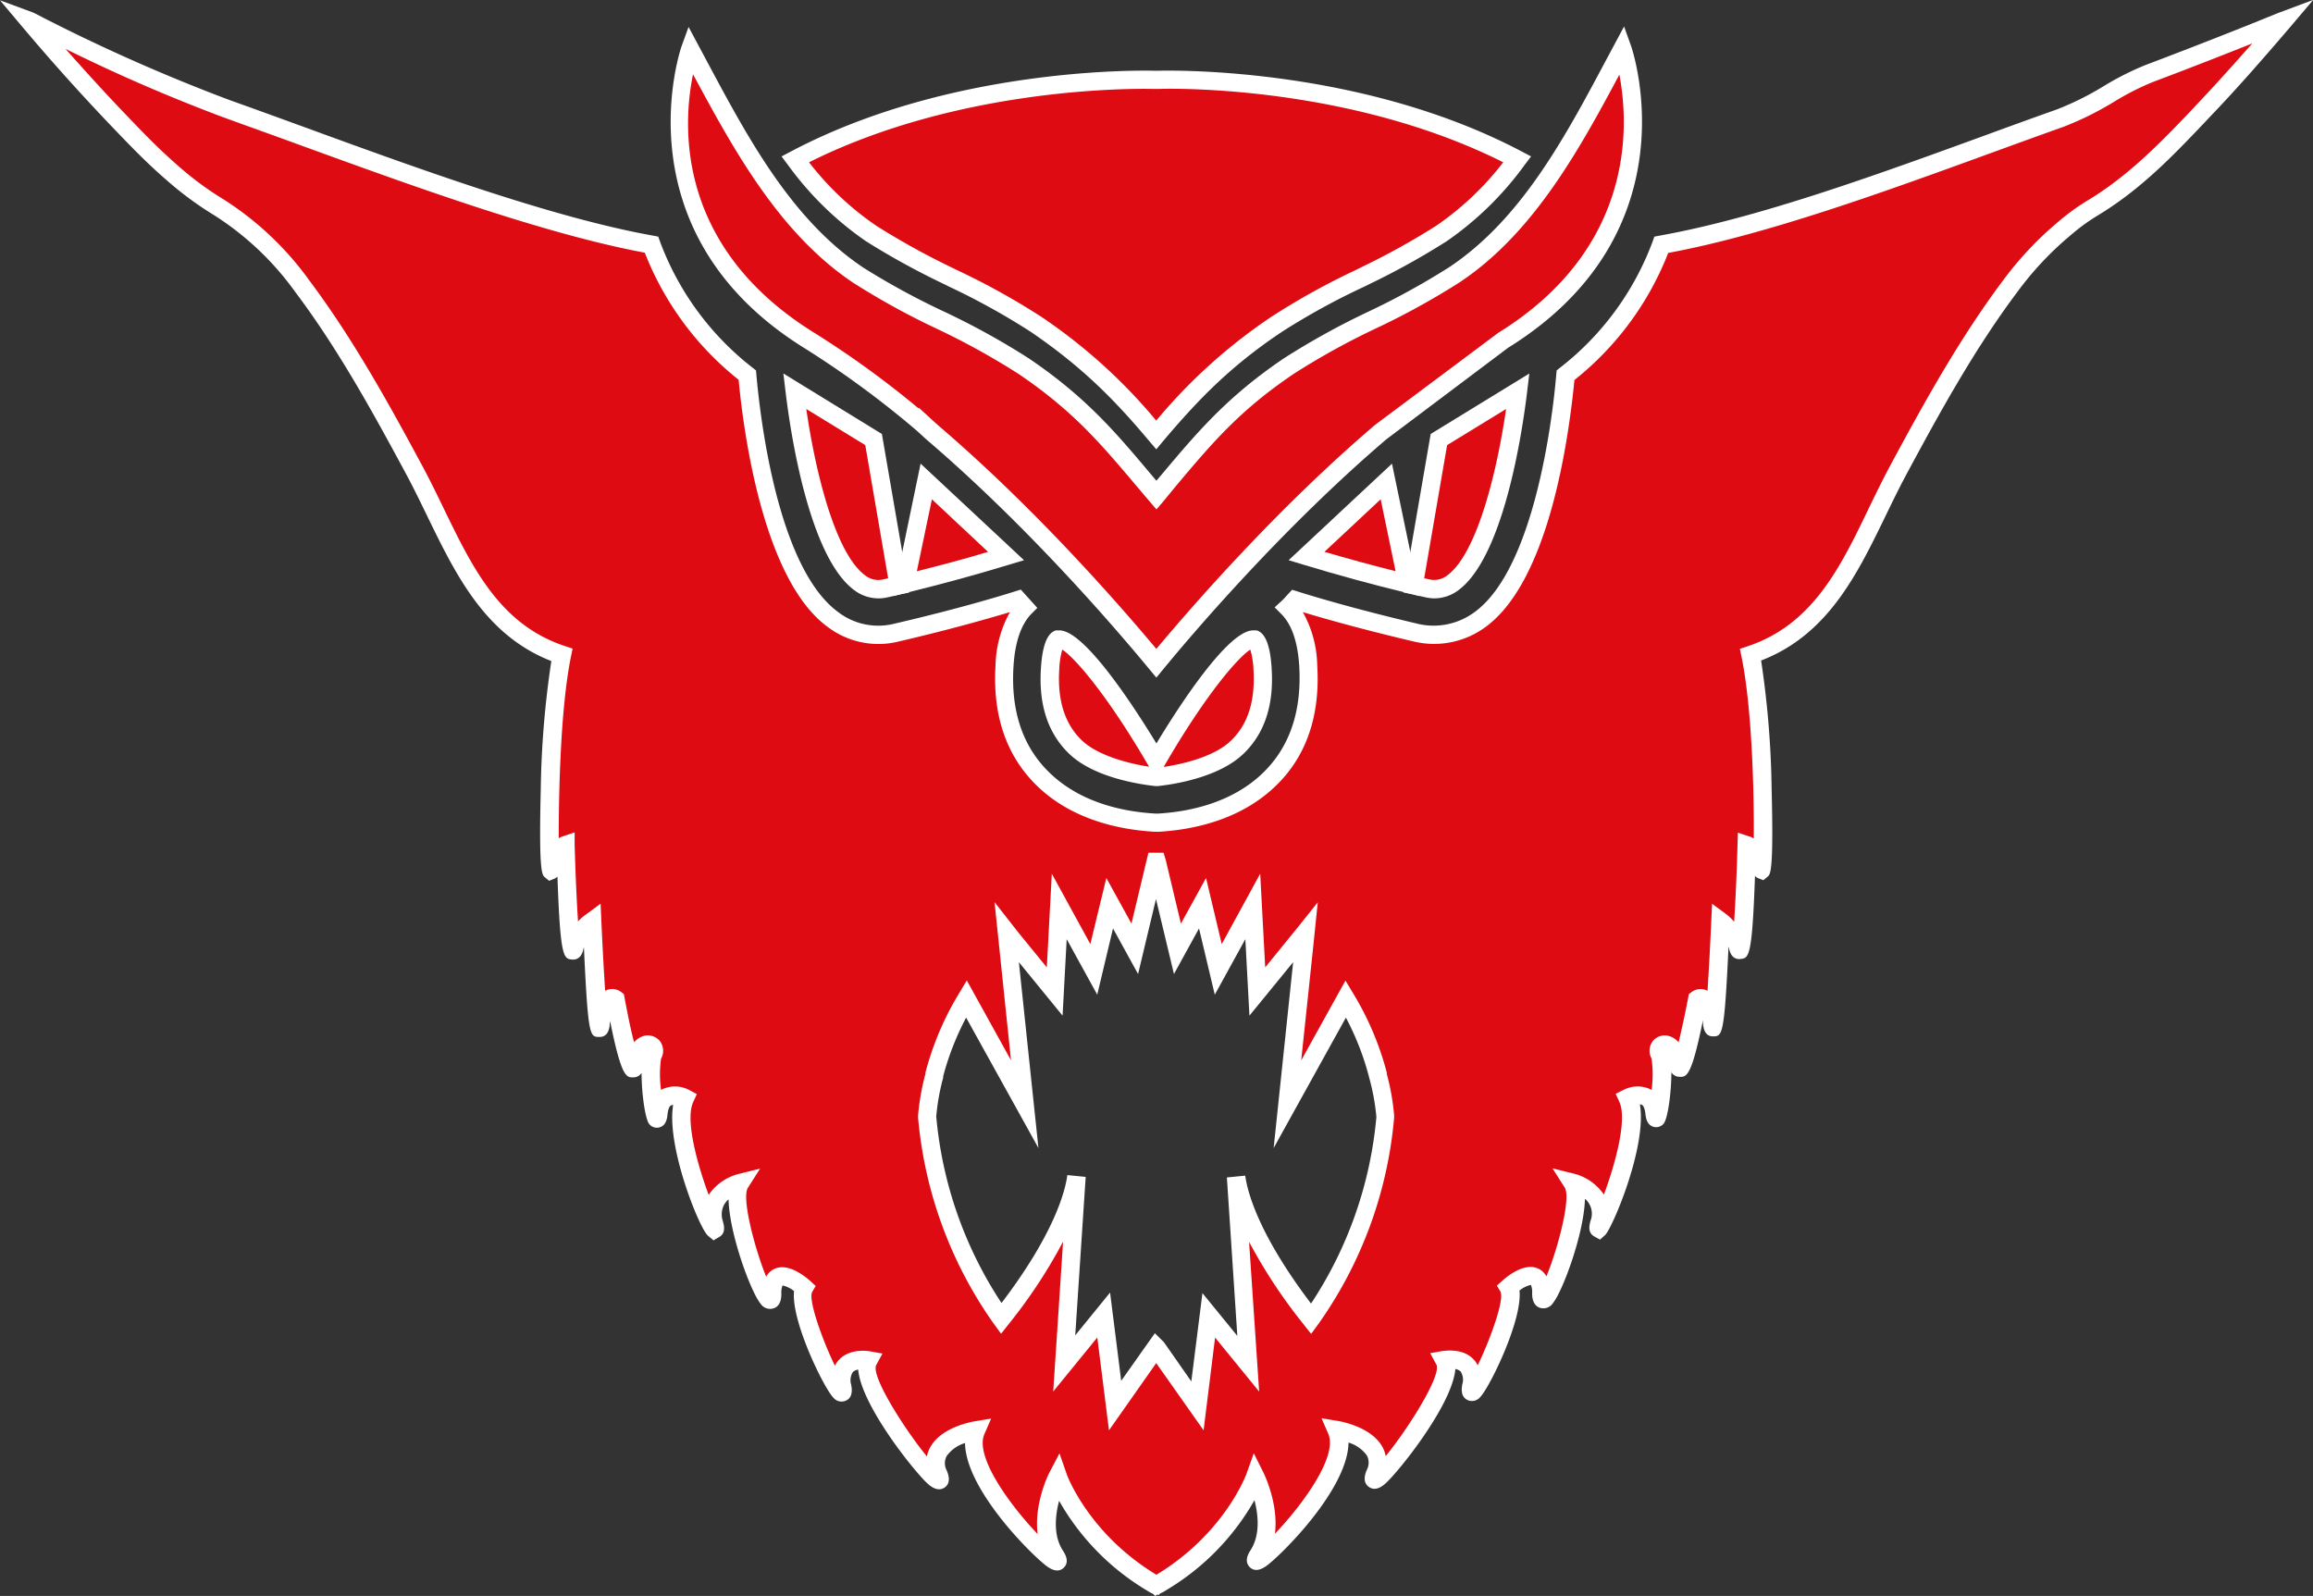 <svg xmlns="http://www.w3.org/2000/svg" viewBox="0 0 378.41 261.09"><rect x="0" y="0" width="378.41" height="261.09" fill="#333333" stroke="none"/><defs><style>.cls-1{fill:#df0b13;}.cls-2{fill:#fff;}</style></defs><title>Bugbear</title><g id="Layer_2" data-name="Layer 2"><g id="Layer_1-2" data-name="Layer 1"><path class="cls-1" d="M265.43,8.09C258.3,21.37,250.8,36.41,237.93,45c-8.58,5.71-18.44,9.15-27,14.89C200.69,66.79,196,73.06,189.19,81c-6.79-8-11.53-14.22-21.75-21.13-8.59-5.74-18.44-9.18-27-14.89-12.88-8.58-20.38-23.62-27.5-36.9,0,0-10.49,29.07,19.55,47.65a158.09,158.09,0,0,1,18.47,13.62l-1.64-1.57,3.13,2.88c16.35,14,30.74,30.56,36.75,37.84,6-7.28,20.39-23.89,36.73-37.84l20-14.93C275.92,37.16,265.43,8.09,265.43,8.09Z"/><path class="cls-2" d="M189.18,110.86l-1.16-1.4c-5.42-6.56-19.82-23.36-36.56-37.65L150,70.47l0,0A155.85,155.85,0,0,0,131.68,57C101,38,111.4,7.88,111.5,7.58l1.15-3.17,2.88,5.38c6.85,12.83,13.93,26.1,25.72,34A122,122,0,0,0,154.5,51a121.51,121.51,0,0,1,13.77,7.6c9.24,6.24,14.15,12,19.82,18.75l1.1,1.3,1-1.18c5.69-6.76,10.6-12.6,19.89-18.87A123.26,123.26,0,0,1,223.84,51a123.06,123.06,0,0,0,13.26-7.29c11.78-7.86,18.87-21.13,25.72-34l2.88-5.38,1.14,3.17c.11.3,10.53,30.4-20.12,49.4L226.81,71.87c-16.64,14.21-31.06,31-36.48,37.59ZM150.31,66.69l3.14,2.87c15.8,13.49,29.55,29.22,35.73,36.6,6.18-7.39,19.94-23.13,35.76-36.63l20.15-15.06c22.52-13.94,21.4-34.12,19.84-42.26-6.57,12.29-14.08,26-26.17,34a122.06,122.06,0,0,1-13.58,7.48,119.55,119.55,0,0,0-13.43,7.41c-8.94,6-13.5,11.45-19.28,18.31L190.34,82l-1.14,1.34L188.05,82l-2.25-2.65c-5.76-6.82-10.31-12.2-19.2-18.2a120.43,120.43,0,0,0-13.43-7.41,122.06,122.06,0,0,1-13.58-7.48C127.48,38.17,120,24.45,113.38,12.15c-1.66,8.09-3,28.18,19.88,42.32a154.6,154.6,0,0,1,17,12.33Z"/><path class="cls-1" d="M231.32,95.75c.71.14,1.42.33,2.13.48a4.93,4.93,0,0,0,4.25-.89c6.24-4.59,9.48-21.72,10.64-31.35L235.43,71.9Z"/><path class="cls-2" d="M234.69,97.89a6.81,6.81,0,0,1-1.6-.2L232,97.45l-1-.24-1.41-.29L234.06,71l16.14-9.89-.37,3.08c-.75,6.2-3.76,26.87-11.24,32.37A6.54,6.54,0,0,1,234.69,97.89ZM233,94.6l.72.16a3.48,3.48,0,0,0,3.07-.64c4.71-3.47,8-16.19,9.61-27.21l-9.65,5.91Z"/><path class="cls-1" d="M142.51,38.16a125.58,125.58,0,0,0,13,7.17,119.54,119.54,0,0,1,14,7.72,89.36,89.36,0,0,1,19.68,18.13,88.49,88.49,0,0,1,19.69-18.13,120.23,120.23,0,0,1,14-7.72,125.75,125.75,0,0,0,13-7.17A51.63,51.63,0,0,0,248.23,26c-24-12.69-52-13.18-58.59-13h-.93c-6.57-.15-34.56.34-58.59,13A51.27,51.27,0,0,0,142.51,38.16Z"/><path class="cls-2" d="M189.17,73.51,188,72.14C182.28,65.32,177,60,168.65,54.3a115,115,0,0,0-13.53-7.48l-.69-.35a124.71,124.71,0,0,1-12.75-7h0a52.67,52.67,0,0,1-12.76-12.47l-1.06-1.41,1.56-.82c25.66-13.55,56-13.27,59.32-13.2h.9c3.34-.08,33.62-.35,59.29,13.2l1.56.82-1.07,1.41a52.64,52.64,0,0,1-12.75,12.47,123.09,123.09,0,0,1-12.76,7.07l-.68.34A115,115,0,0,0,209.7,54.3c-8.36,5.59-13.61,11-19.39,17.84ZM143.34,36.92a122.73,122.73,0,0,0,12.44,6.88l.67.33a117.24,117.24,0,0,1,13.88,7.68,89,89,0,0,1,18.83,17,88.94,88.94,0,0,1,18.86-17,117.24,117.24,0,0,1,13.88-7.68l.65-.33A120.15,120.15,0,0,0,235,36.91a48.34,48.34,0,0,0,10.93-10.36c-24.64-12.37-53-12.11-56.27-12h-1c-3.25-.07-31.66-.33-56.3,12A48.42,48.42,0,0,0,143.34,36.92Z"/><path class="cls-1" d="M140.64,95.34a5,5,0,0,0,4.26.89c.71-.15,1.41-.34,2.12-.48l-4.1-23.85L130,64C131.16,73.62,134.41,90.75,140.64,95.34Z"/><path class="cls-2" d="M143.66,97.89a6.55,6.55,0,0,1-3.9-1.34h0c-7.47-5.5-10.49-26.17-11.23-32.37l-.37-3.08L144.28,71l4.47,25.94-1.42.29-1,.24-1.1.25A6.38,6.38,0,0,1,143.66,97.89Zm-2.13-3.77a3.44,3.44,0,0,0,3,.66l.77-.18-3.74-21.78-9.65-5.91C133.51,77.92,136.8,90.64,141.53,94.12Z"/><path class="cls-1" d="M205.2,104.55H205c-2.46,0-9.29,8.7-15.82,19.93-6.57-11.23-13.4-19.93-15.86-19.93h-.18c-.3.08-1.12,1.08-1.35,4.82-.37,5.56,1,9.85,4.14,12.83,3.33,3.21,9.5,4.48,13.24,4.89,3.73-.41,9.9-1.68,13.22-4.89,3.1-3,4.52-7.27,4.14-12.83C206.32,105.63,205.5,104.63,205.2,104.55Z"/><path class="cls-2" d="M189.18,128.6l-.17,0c-2.92-.32-10.16-1.48-14.11-5.3-3.45-3.32-5-8-4.6-14,.23-3.74,1.06-5.82,2.48-6.17l.55,0c4.15,0,12.36,12.74,15.86,18.5,3.48-5.77,11.65-18.5,15.82-18.5l.55,0c1.42.35,2.26,2.43,2.48,6.18.4,6-1.14,10.68-4.6,14-3.95,3.82-11.18,5-14.1,5.3Zm-15.39-22.32a13.4,13.4,0,0,0-.49,3.18c-.34,5.06.9,9,3.69,11.66s8.17,3.88,11,4.31l-.11-.19C181,113.44,175.73,107.5,173.79,106.28Zm30.76,0c-1.88,1.17-7.17,7.11-14.06,19l-.11.19c2.86-.43,8.16-1.57,11-4.29s4-6.61,3.69-11.66A13.07,13.07,0,0,0,204.55,106.27Z"/><path class="cls-1" d="M230.28,95.48l-3.47-16.71L213.75,91C217,91.94,222.67,93.62,230.28,95.48Z"/><path class="cls-2" d="M232.23,97.51l-2.31-.57c-5.72-1.4-11.15-2.88-16.61-4.54l-2.49-.75,16.91-15.8Zm-15.55-7.23c3.84,1.12,7.68,2.17,11.64,3.17l-2.44-11.77Z"/><path class="cls-1" d="M148.07,95.48c7.61-1.86,13.32-3.54,16.53-4.51l-13.06-12.2Z"/><path class="cls-2" d="M146.12,97.51l4.49-21.66,16.92,15.8-2.5.75c-5.45,1.66-10.89,3.14-16.6,4.54Zm6.34-15.83L150,93.45c4-1,7.81-2,11.64-3.17Z"/><path class="cls-1" d="M351.48,12c-4.4,1.64-9.21,5.43-14.44,7.26C316.56,26.58,291.78,36.45,271.78,40A48.2,48.2,0,0,1,256.1,61.38c-.74,8.24-3.77,32.5-14,40a12.76,12.76,0,0,1-10.3,2.2c-9.37-2.2-16.35-4.21-20-5.37-.38.41-.75.86-1.16,1.23,1.72,1.72,3.06,4.63,3.36,9.52.48,7.84-1.68,14.1-6.42,18.66-5.45,5.22-12.91,6.71-18.17,7H189c-5.26-.3-12.73-1.75-18.21-7-4.74-4.56-6.91-10.82-6.42-18.66.3-4.89,1.68-7.8,3.32-9.52l-1.12-1.23c-3.66,1.16-10.64,3.17-19.93,5.34a12.28,12.28,0,0,1-10.37-2.17c-10.26-7.5-13.29-31.94-14-40A48.25,48.25,0,0,1,106.57,40C86.38,36.41,57.61,25.09,37,17.77,20.82,11.84,5.59,3.68,4.77,3.39c5,5.93,10.15,11.68,15.56,17.27,2.58,2.69,5.11,5.26,7.84,7.62A53.18,53.18,0,0,0,35.86,34,50.27,50.27,0,0,1,49.48,46.82c7.09,9.48,12.83,19.89,18.43,30.3,6.42,12,10.34,25.45,24.07,30-2.61,12.83-2,37.87-1.75,35,.37-3.21,2.38-3.88,2.38-3.88S93.17,158.81,94,155a8.31,8.31,0,0,1,2.88-4.3s1,21.83,1.41,16.61,2.39-3.84,2.39-3.84,2.8,14.77,3.25,10.48,3.84-3.32,2.87-1.42.49,13.81,1,9.52,4.26-2.39,4.26-2.39c-2.84,6.2,6.19,25.75,4.77,20.49s4.3-6.64,4.3-6.64c-2.39,3.8,5.22,23.81,5.22,18.1s5.26-1,5.26-1c-1.9,3.35,7.13,21.45,6.2,16.19s4.29-4.29,4.29-4.29c-2.39,4.29,13.8,24.29,11.42,18.58s6.19-7.12,6.19-7.12c-3.32,7.61,16.2,25.71,12.88,20.48s.44-12.87.44-12.87,3.55,10.15,15.3,17.28a1.78,1.78,0,0,0,.41.22v0a2.79,2.79,0,0,0,.3.15.28.28,0,0,1,.15-.08s.08,0,.11.08a3.77,3.77,0,0,0,.71-.41c11.76-7.13,15.3-17.28,15.3-17.28s3.81,7.61.45,12.87S222,241.62,218.64,234c0,0,8.58,1.41,6.19,7.12s13.81-14.29,11.42-18.58c0,0,5.26-.93,4.29,4.29s8.1-12.84,6.2-16.19c0,0,5.26-4.74,5.26,1s7.61-14.3,5.22-18.1c0,0,5.71,1.41,4.29,6.64s7.62-14.29,4.78-20.49c0,0,3.81-1.9,4.25,2.39s1.94-7.61,1-9.52,2.39-2.87,2.88,1.42,3.24-10.48,3.24-10.48,1.91-1.42,2.39,3.84,1.42-16.61,1.42-16.61a8.26,8.26,0,0,1,2.87,4.3c.86,3.8,1.42-16.76,1.42-16.76s2,.67,2.39,3.88c.3,2.87.86-22.17-1.75-35,13.73-4.56,17.65-18,24.07-30,5.59-10.41,11.34-20.82,18.43-30.3a54.32,54.32,0,0,1,8.84-9.4A33.43,33.43,0,0,1,342.49,34c6-3.62,10.71-8.25,15.53-13.29.74-.78,1.49-1.53,2.2-2.31,4.62-4.85,9-9.85,13.36-15C372.87,3.65,364.17,7.27,351.48,12ZM226.66,182.73a67.3,67.3,0,0,1-12.13,33c-9.85-12.5-11.9-20.15-12.31-23.25l2,30.6-6.46-7.91L195.91,230l-6.72-9.52,0,0L182.44,230l-1.87-14.82-6.45,7.91,2-30.6c-.41,3.1-2.46,10.75-12.31,23.25a67.3,67.3,0,0,1-12.13-33v-.15a37.45,37.45,0,0,1,1.19-6.68v0a47.47,47.47,0,0,1,5.26-12.47l9.56,17.24-2.76-26.27-.19-1.83.86,1.08,7,8.59.75-13.92,5.63,10.3,2.58-10.82,4.1,7.46,3.4-14.22h.19l3.39,14.22,4.11-7.46,2.57,10.82,5.64-10.3.74,13.92,7-8.59.86-1.08-.19,1.83-2.76,26.27,9.55-17.24a47.47,47.47,0,0,1,5.26,12.47v0a37.47,37.47,0,0,1,1.2,6.68Z"/><path class="cls-2" d="M189,261.09l-.39-.36a3.38,3.38,0,0,1-.47-.22l-.77-.47a40.14,40.14,0,0,1-14.1-14.51c-.62,2.39-1,5.65.63,8.16.32.49,1.15,1.81.13,2.79-.68.65-1.57.59-2.66-.17-2.24-1.56-13.4-12.51-13.49-20.23a5.72,5.72,0,0,0-3,2.12,2.49,2.49,0,0,0,0,2.35c.2.49.83,2-.33,2.8s-2.36-.25-2.76-.6c-2.07-1.85-10.89-12.78-11.39-18.69a1.72,1.72,0,0,0-.88.41,2.57,2.57,0,0,0-.26,2.1c.1.54.35,2-.83,2.55a1.73,1.73,0,0,1-2.12-.5c-1.56-1.63-6.93-12.59-6.4-17.4a4.59,4.59,0,0,0-1.88-.92h0a3,3,0,0,0-.2,1.32c0,.49,0,2-1.26,2.42a1.88,1.88,0,0,1-2.19-.83c-1.56-1.94-5.05-11.31-5.19-17a3.45,3.45,0,0,0-.71.85,3.42,3.42,0,0,0-.22,2.72c.19.71.51,1.9-.53,2.55l-1,.59-.92-.77c-1.43-1.26-6.82-14.64-5.68-21.39a1,1,0,0,0-.36.09c-.27.15-.47.65-.55,1.38s-.21,1.87-1.31,2.2a1.59,1.59,0,0,1-1.68-.52c-.69-.82-1.27-5.09-1.27-8.39a1.51,1.51,0,0,1-1.28.73c-1.2.06-2,.09-3.88-9.27,0,.16,0,.32-.05.49,0,.59-.19,2.17-1.64,2.17h-.05c-1.57,0-1.85,0-2.53-14.67a2.66,2.66,0,0,0-.1.38c-.36,1.59-1.4,1.68-1.83,1.63-1.38-.14-1.94-.19-2.4-13.58a1.46,1.46,0,0,1-.52.36l-.84.34-.7-.58c-.47-.39-1-.84-.67-14.37a153.77,153.77,0,0,1,1.73-21C79.35,103.91,74.56,94,69.93,84.5c-1.07-2.2-2.17-4.48-3.34-6.67C60.92,67.28,55.25,57,48.27,47.72a48.08,48.08,0,0,0-13.2-12.49,55,55,0,0,1-7.89-5.83c-2.63-2.26-5.07-4.72-7.93-7.7C14,16.25,8.86,10.57,3.62,4.35L0,.05,5.28,2c.23.08.61.27,2,1A294.6,294.6,0,0,0,37.53,16.36c3.78,1.35,7.86,2.83,12.11,4.38,19.15,7,40.85,14.88,57.2,17.81l.85.16.29.81a46.74,46.74,0,0,0,15.2,20.68l.5.4.06.64c.64,7.3,3.52,31.68,13.38,38.89a10.77,10.77,0,0,0,9.17,1.91c10.41-2.42,17.31-4.51,19.8-5.3l.91-.29,2.71,3-1,1c-1.69,1.77-2.66,4.65-2.9,8.57-.46,7.37,1.54,13.25,6,17.49,5.14,4.93,12.22,6.31,17.25,6.59h.37c4.92-.28,12-1.66,17.13-6.6,4.41-4.23,6.42-10.11,6-17.48-.24-4-1.23-6.85-2.92-8.55l-1.11-1.11,1.16-1.06a10.41,10.41,0,0,0,.78-.82l.92-1,.92.29c2.46.78,9.34,2.86,19.89,5.34a11.26,11.26,0,0,0,9.08-2C251,93,254,68.56,254.61,61.24l.06-.64.5-.4a46.74,46.74,0,0,0,15.2-20.68l.29-.81.85-.16c16.19-2.89,35.9-10.08,53.3-16.42,4-1.47,7.95-2.9,11.73-4.24A47.83,47.83,0,0,0,344.32,14,46.7,46.7,0,0,1,351,10.64h0c10-3.78,17.44-6.78,20.61-8.07.83-.33,1.33-.54,1.49-.59l5.35-2-3.69,4.35c-5,5.85-9.21,10.63-13.42,15-.45.51-.95,1-1.46,1.55l-.74.77c-4.52,4.73-9.47,9.67-15.83,13.53a32,32,0,0,0-4.57,3.32,52.59,52.59,0,0,0-8.63,9.17c-7,9.32-12.64,19.57-18.31,30.11-1.17,2.19-2.27,4.46-3.34,6.67-4.64,9.54-9.42,19.4-20.34,23.61a153.74,153.74,0,0,1,1.72,21c.34,13.53-.19,14-.67,14.37l-.69.57-.84-.33a1.46,1.46,0,0,1-.52-.36c-.47,13.39-1,13.44-2.4,13.58-.44.05-1.47,0-1.83-1.64,0-.12-.06-.24-.1-.37-.69,14.63-1,14.64-2.54,14.67h0c-1.46,0-1.59-1.58-1.64-2.18,0-.17,0-.33,0-.48-1.91,9.36-2.68,9.33-3.89,9.27a1.52,1.52,0,0,1-1.28-.74c0,3.31-.58,7.58-1.26,8.4a1.59,1.59,0,0,1-1.68.52c-1.11-.33-1.24-1.54-1.32-2.19s-.27-1.24-.54-1.39a1,1,0,0,0-.35-.09c1.2,6.93-4.58,20.4-5.7,21.39l-.83.74-1-.56c-1.05-.65-.73-1.84-.54-2.55a3.18,3.18,0,0,0-.92-3.57c-.14,5.7-3.64,15.07-5.19,17a1.88,1.88,0,0,1-2.19.83c-1.26-.44-1.26-1.93-1.26-2.42a3,3,0,0,0-.2-1.32h0a4.51,4.51,0,0,0-1.87.92c.52,4.81-4.85,15.77-6.4,17.4a1.75,1.75,0,0,1-2.13.5c-1.17-.59-.92-2-.83-2.54a2.51,2.51,0,0,0-.26-2.11,1.65,1.65,0,0,0-.87-.41c-.5,5.9-9.33,16.84-11.4,18.69-.39.35-1.59,1.42-2.75.6s-.54-2.31-.33-2.8a2.52,2.52,0,0,0,0-2.35,5.75,5.75,0,0,0-3-2.11c-.1,7.72-11.26,18.66-13.49,20.22-1.09.76-2,.82-2.66.17-1-1-.19-2.3.13-2.79,1.61-2.52,1.25-5.79.63-8.17a40.13,40.13,0,0,1-14.34,14.66,5.77,5.77,0,0,1-.89.51l-.18.07-.26.27-.21-.07Zm-15.67-23.32,1.17,3.35c0,.1,3.55,9.76,14.66,16.49l.06,0h0c11.17-6.77,14.68-16.43,14.72-16.53l1.18-3.33,1.58,3.16c.13.26,2.5,5.11,1.88,10,4.29-4.47,10.37-12.58,8.72-16.36l-1.1-2.53,2.72.45c.55.09,5.44,1,7.23,4.22a4.89,4.89,0,0,1,.55,1.53c3.66-4.47,9.23-13.28,8.28-15l-1-1.84,2.07-.37c.32,0,3.17-.5,4.94,1.29a3.66,3.66,0,0,1,.76,1.07c2-4.09,4.39-10.69,3.74-12.05l-.6-1,.9-.8c.8-.72,3.58-3,5.82-2a2.85,2.85,0,0,1,1.38,1.3c1.84-4.42,4.08-12.85,3-14.54l-2-3.14,3.6.89a8.51,8.51,0,0,1,4.81,3.4c1.82-4.89,3.87-12.24,2.53-15.16l-.6-1.32,1.3-.65a5,5,0,0,1,4.33-.12,1.58,1.58,0,0,1,.24.15,19,19,0,0,0,0-5.15,2.62,2.62,0,0,1,.23-2.9,2.53,2.53,0,0,1,2.71-.76,3.2,3.2,0,0,1,1.48,1c.51-2.08,1.1-4.83,1.57-7.31l.11-.58.47-.35a2.45,2.45,0,0,1,2.43-.26l.15.08c.22-3.25.44-7.47.62-11.44l.13-2.81,2.26,1.67a8.9,8.9,0,0,1,1.35,1.27c.22-3.31.43-8.11.55-12.57l.06-2,1.92.64a3.12,3.12,0,0,1,.68.32c.06-7.35-.26-21.2-2-29.72l-.27-1.31,1.26-.42C296.5,102.19,301,93,305.72,83.19c1.08-2.23,2.2-4.53,3.39-6.77,5.73-10.66,11.46-21,18.56-30.5a55.67,55.67,0,0,1,9.09-9.66,35.4,35.4,0,0,1,5-3.6c6-3.66,10.83-8.45,15.21-13l.76-.79c.48-.5.95-1,1.41-1.5,3-3.16,6-6.49,9.34-10.27-3.91,1.56-9.55,3.79-16.43,6.38h0a44.47,44.47,0,0,0-6.19,3.17,51,51,0,0,1-8.28,4.1c-3.77,1.34-7.69,2.77-11.71,4.23-17.21,6.27-36.67,13.37-52.95,16.4a49.58,49.58,0,0,1-15.34,20.79c-1,10.14-4.25,32.9-14.55,40.41A14.21,14.21,0,0,1,231.51,105c-8.77-2.06-15-3.84-18.37-4.86a18.38,18.38,0,0,1,2.36,8.68c.52,8.28-1.8,15-6.87,19.83-5.81,5.57-13.61,7.12-19.13,7.43H189c-5.62-.31-13.44-1.86-19.25-7.43-5.08-4.88-7.39-11.55-6.88-19.83a18.71,18.71,0,0,1,2.36-8.68c-3.36,1-9.61,2.81-18.25,4.82a13.74,13.74,0,0,1-11.59-2.41c-10.61-7.76-13.77-32.11-14.55-40.42a49.6,49.6,0,0,1-15.35-20.79C89,38.26,67.55,30.46,48.61,23.56c-4.24-1.55-8.31-3-12.1-4.38A278.76,278.76,0,0,1,10.72,8c3.55,4,7.08,7.88,10.69,11.61,2.8,2.93,5.19,5.32,7.74,7.52a51.34,51.34,0,0,0,7.48,5.52,51,51,0,0,1,14,13.26c7.1,9.49,12.83,19.84,18.56,30.49,1.2,2.25,2.32,4.55,3.4,6.78,4.74,9.77,9.22,19,19.82,22.51l1.27.42-.27,1.31c-1.73,8.52-2,22.37-2,29.72a3.12,3.12,0,0,1,.68-.32l1.92-.64,0,2c.13,4.46.33,9.26.56,12.57A8,8,0,0,1,96,149.51l2.26-1.67.12,2.81c.18,4,.41,8.19.62,11.44l.16-.08a2.45,2.45,0,0,1,2.43.26l.47.35.11.58c.47,2.48,1,5.23,1.57,7.31a3.31,3.31,0,0,1,1.47-1,2.57,2.57,0,0,1,2.72.77,2.63,2.63,0,0,1,.22,2.92,18.54,18.54,0,0,0,0,5.13,1.58,1.58,0,0,1,.24-.15,5.05,5.05,0,0,1,4.33.12L114,179l-.6,1.32c-1.34,2.92.72,10.27,2.54,15.16a8.5,8.5,0,0,1,4.8-3.4l3.61-.89-2,3.14c-1.06,1.69,1.18,10.12,3,14.54a2.94,2.94,0,0,1,1.38-1.3c2.25-1,5,1.26,5.83,2l.89.81-.59,1c-.65,1.36,1.75,8,3.73,12.05a3.89,3.89,0,0,1,.77-1.07c1.77-1.79,4.62-1.34,4.94-1.29l2.07.37-1,1.84c-1,1.72,4.61,10.53,8.28,15a4.89,4.89,0,0,1,.55-1.53c1.79-3.24,6.68-4.13,7.23-4.22l2.72-.45-1.1,2.53c-1.65,3.78,4.43,11.89,8.71,16.36-.62-4.91,1.76-9.76,1.89-10ZM253.52,212Zm-72.09,22-1.91-15.19-7.21,8.84,1.61-24.52A84.6,84.6,0,0,1,165,216.65l-1.22,1.55-1.16-1.59a68.71,68.71,0,0,1-12.42-33.76v-.39a39.27,39.27,0,0,1,1.2-6.78l0-.19a48.81,48.81,0,0,1,5.43-12.86l1.34-2.23,7.23,13.06-2.69-25.87,4,5.1,4.55,5.57.82-15.32,6.3,11.51L181,143.64l4.11,7.46,2.77-11.59h2.48l.35,1.15,2.49,10.44,4.11-7.46,2.57,10.81,6.29-11.51.82,15.32,5.41-6.65,3.19-4-.71,6.93-2,18.94,7.24-13.06,1.34,2.23a48.67,48.67,0,0,1,5.43,12.86l0,.22a38,38,0,0,1,1.19,6.75v.39a68.6,68.6,0,0,1-12.41,33.76l-1.17,1.59-1.22-1.55a86,86,0,0,1-8.93-13.51L206,227.66l-7.21-8.84L196.91,234l-7.75-11Zm7.51-15.89,1.48,1.47L194.9,226l1.82-14.45,5.71,7-1.71-25.92,3-.3c.34,2.52,2.06,9.46,10.77,20.93a66,66,0,0,0,10.69-30.53v0A36.28,36.28,0,0,0,224,176.3l-.06-.24a44.81,44.81,0,0,0-3.75-9.58l-11.82,21.34,3.19-30.41-7.15,8.75-.67-12.52-5,9.09-2.58-10.84-4.1,7.46-2.94-12.27-2.93,12.27-4.1-7.46-2.58,10.84-5-9.09-.67,12.52-7.15-8.75,3.2,30.41-11.83-21.34a45.55,45.55,0,0,0-3.75,9.58h0l0,.23a36.28,36.28,0,0,0-1.14,6.35v0a66,66,0,0,0,10.68,30.53c8.72-11.47,10.44-18.41,10.77-20.93l3,.3-1.71,25.92,5.7-7,1.82,14.44Z"/></g></g></svg>